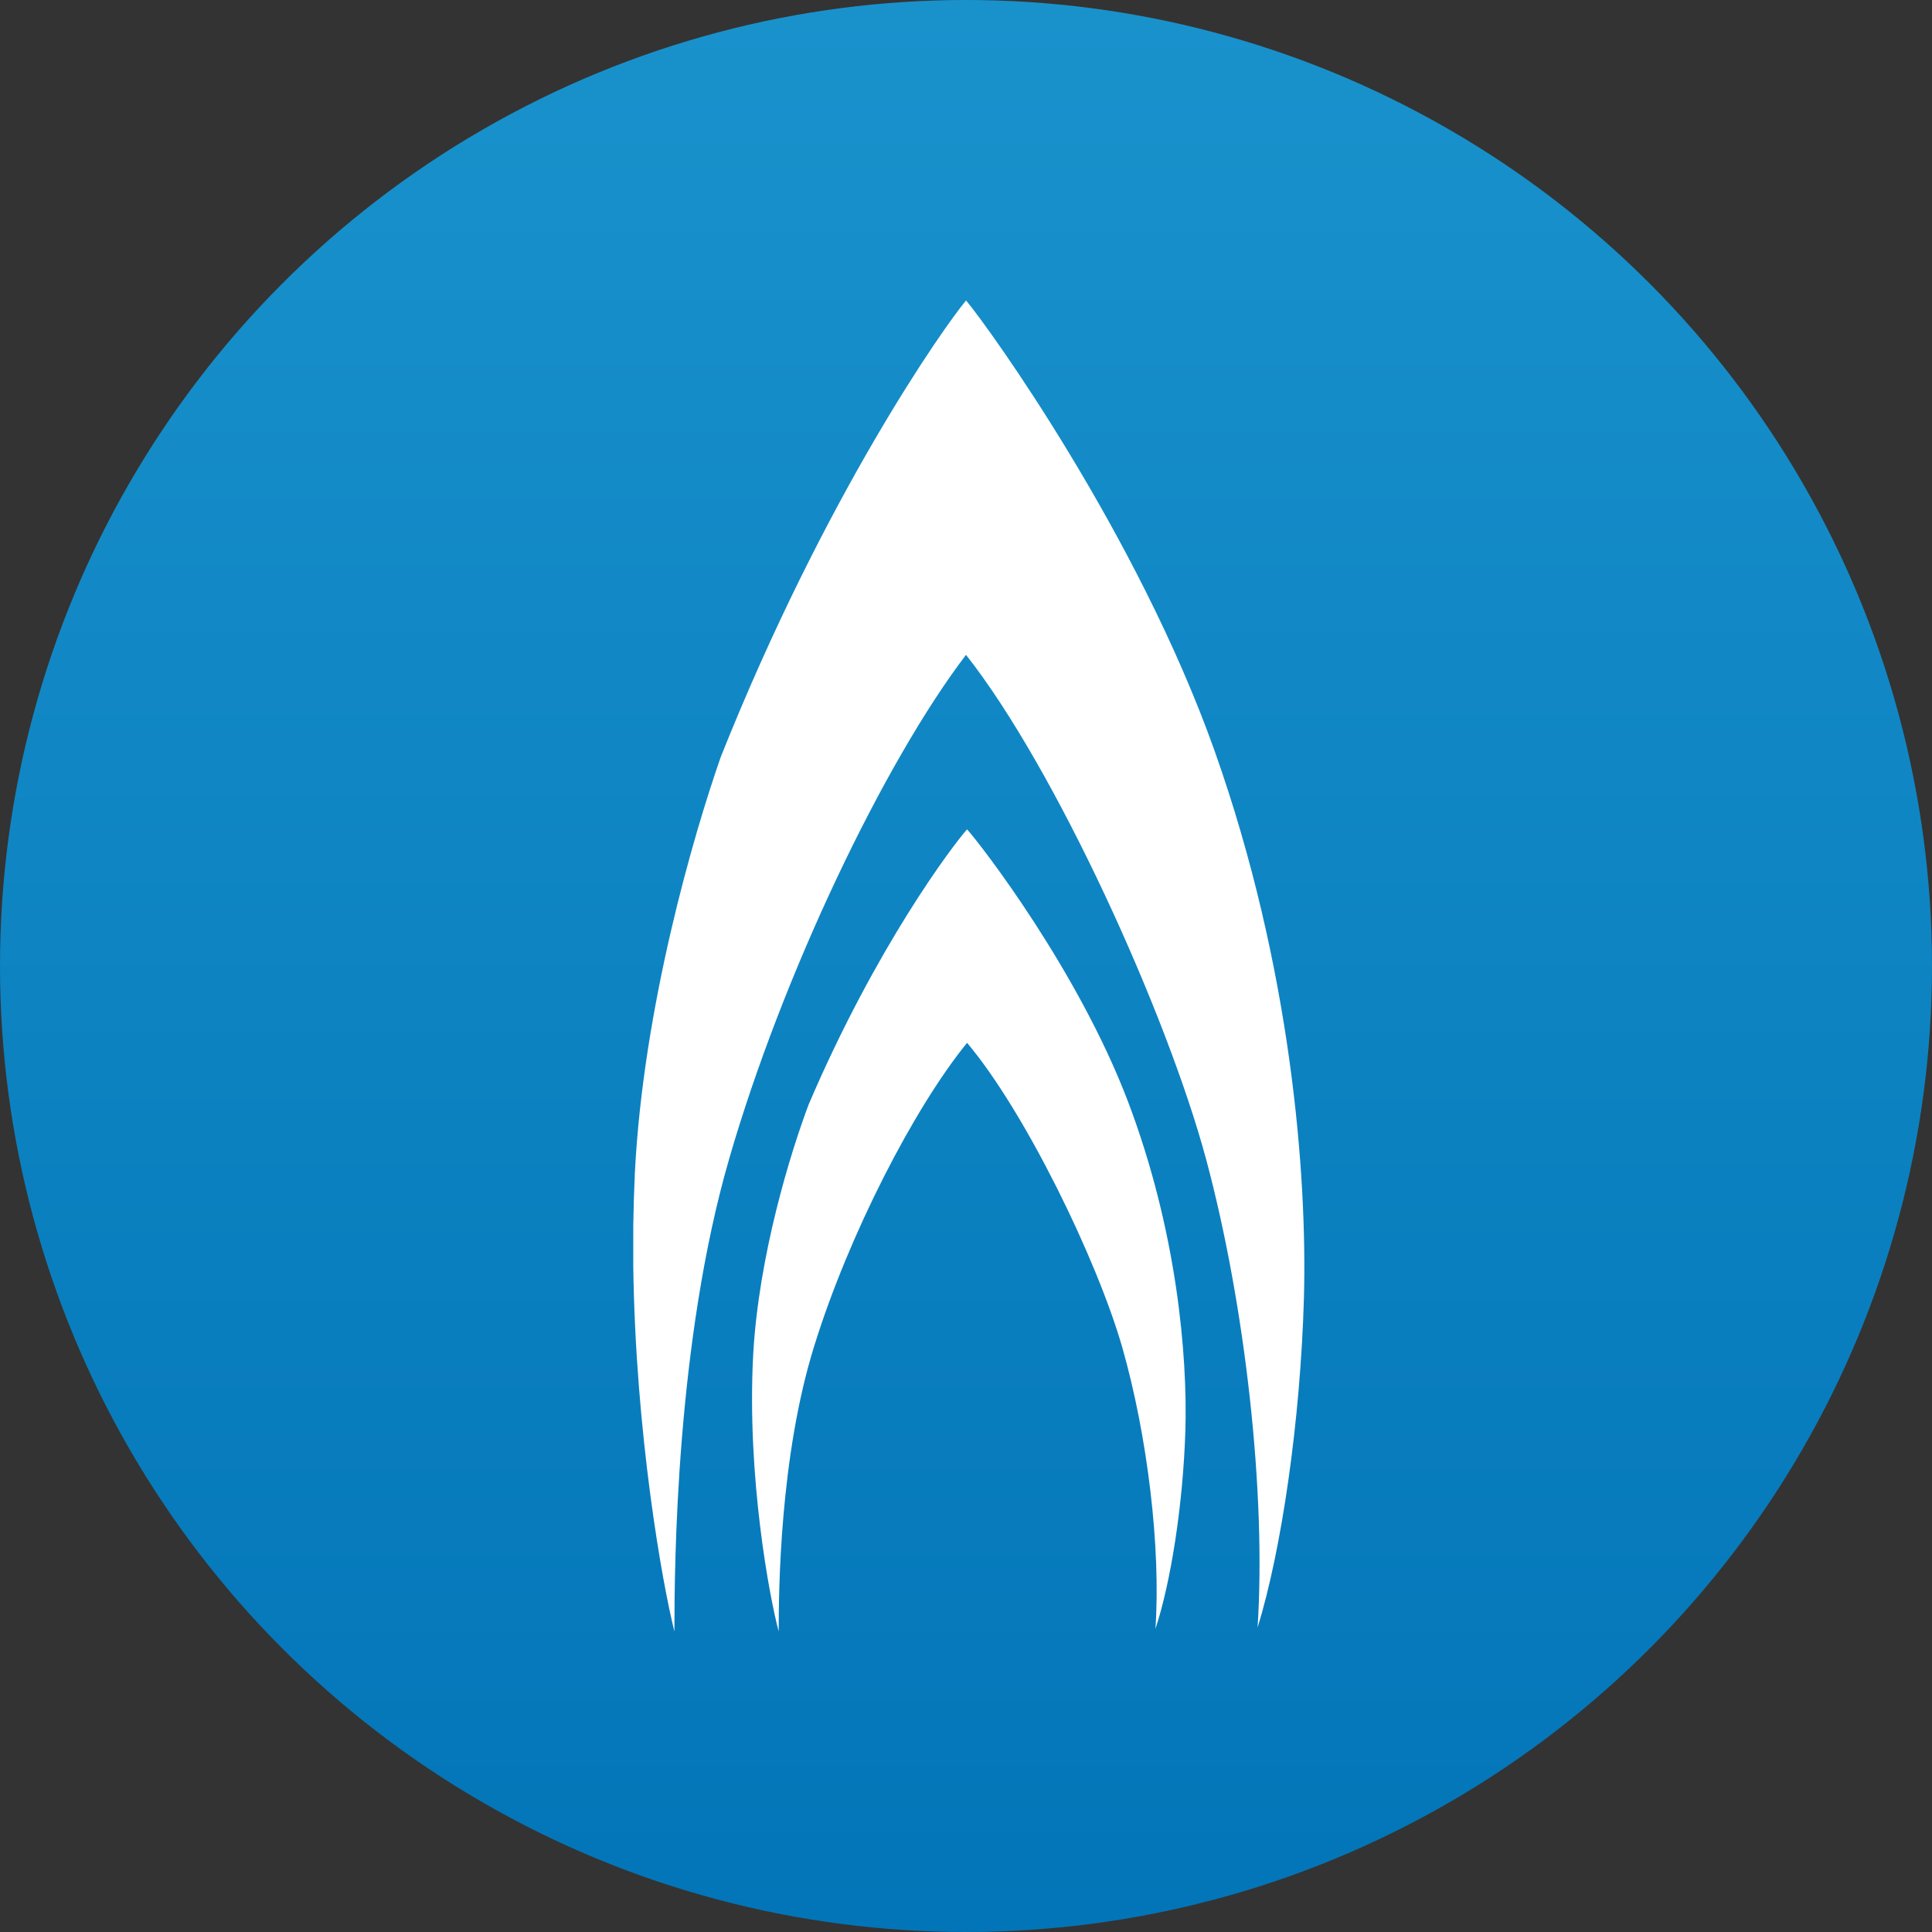 <svg width="90" height="90" fill="none" xmlns="http://www.w3.org/2000/svg"><rect width="100%" height="100%" fill="#333333" stroke="none"/><circle cx="45" cy="45" r="45" fill="url(#a)"/><path d="M45.006 14H45c-1.042 1.247-6.559 9.066-11.423 21.258-1.279 3.661-3.612 11.66-4.003 19.384-.037.82-.062 1.639-.074 2.451v1.868c.1 7.787 1.359 14.836 1.917 17.039 0-3.115.075-13.49 2.557-22.04C36.45 45.416 41.172 35.53 45 30.505c4.151 5.256 9.35 16.692 11.188 23.505 1.836 6.856 2.798 15.593 2.395 21.81 1.117-3.611 1.998-9.649 2.159-15.363.155-5.672-.577-15.364-4.157-25.466C52.998 24.89 46.06 15.253 45.006 14Z" fill="#fff"/><path d="M37.672 51.447c-.831 2.203-2.333 7.024-2.587 11.684-.298 5.647.763 11.293 1.19 12.869 0-1.874.044-8.129 1.651-13.285 1.595-5.156 4.648-11.1 7.124-14.135 2.68 3.171 6.037 10.059 7.222 14.16 1.185 4.133 1.812 9.394 1.552 13.142.72-2.172 1.29-5.814 1.396-9.258.099-3.419-.373-9.257-2.687-15.345-2.327-6.087-6.813-11.9-7.483-12.645-.664.744-4.232 5.454-7.378 12.813Z" fill="#fff"/><defs><linearGradient id="a" x1="45" y1="0" x2="45" y2="90" gradientUnits="userSpaceOnUse"><stop stop-color="#1992CC"/><stop offset="1" stop-color="#0275B8"/></linearGradient></defs></svg>